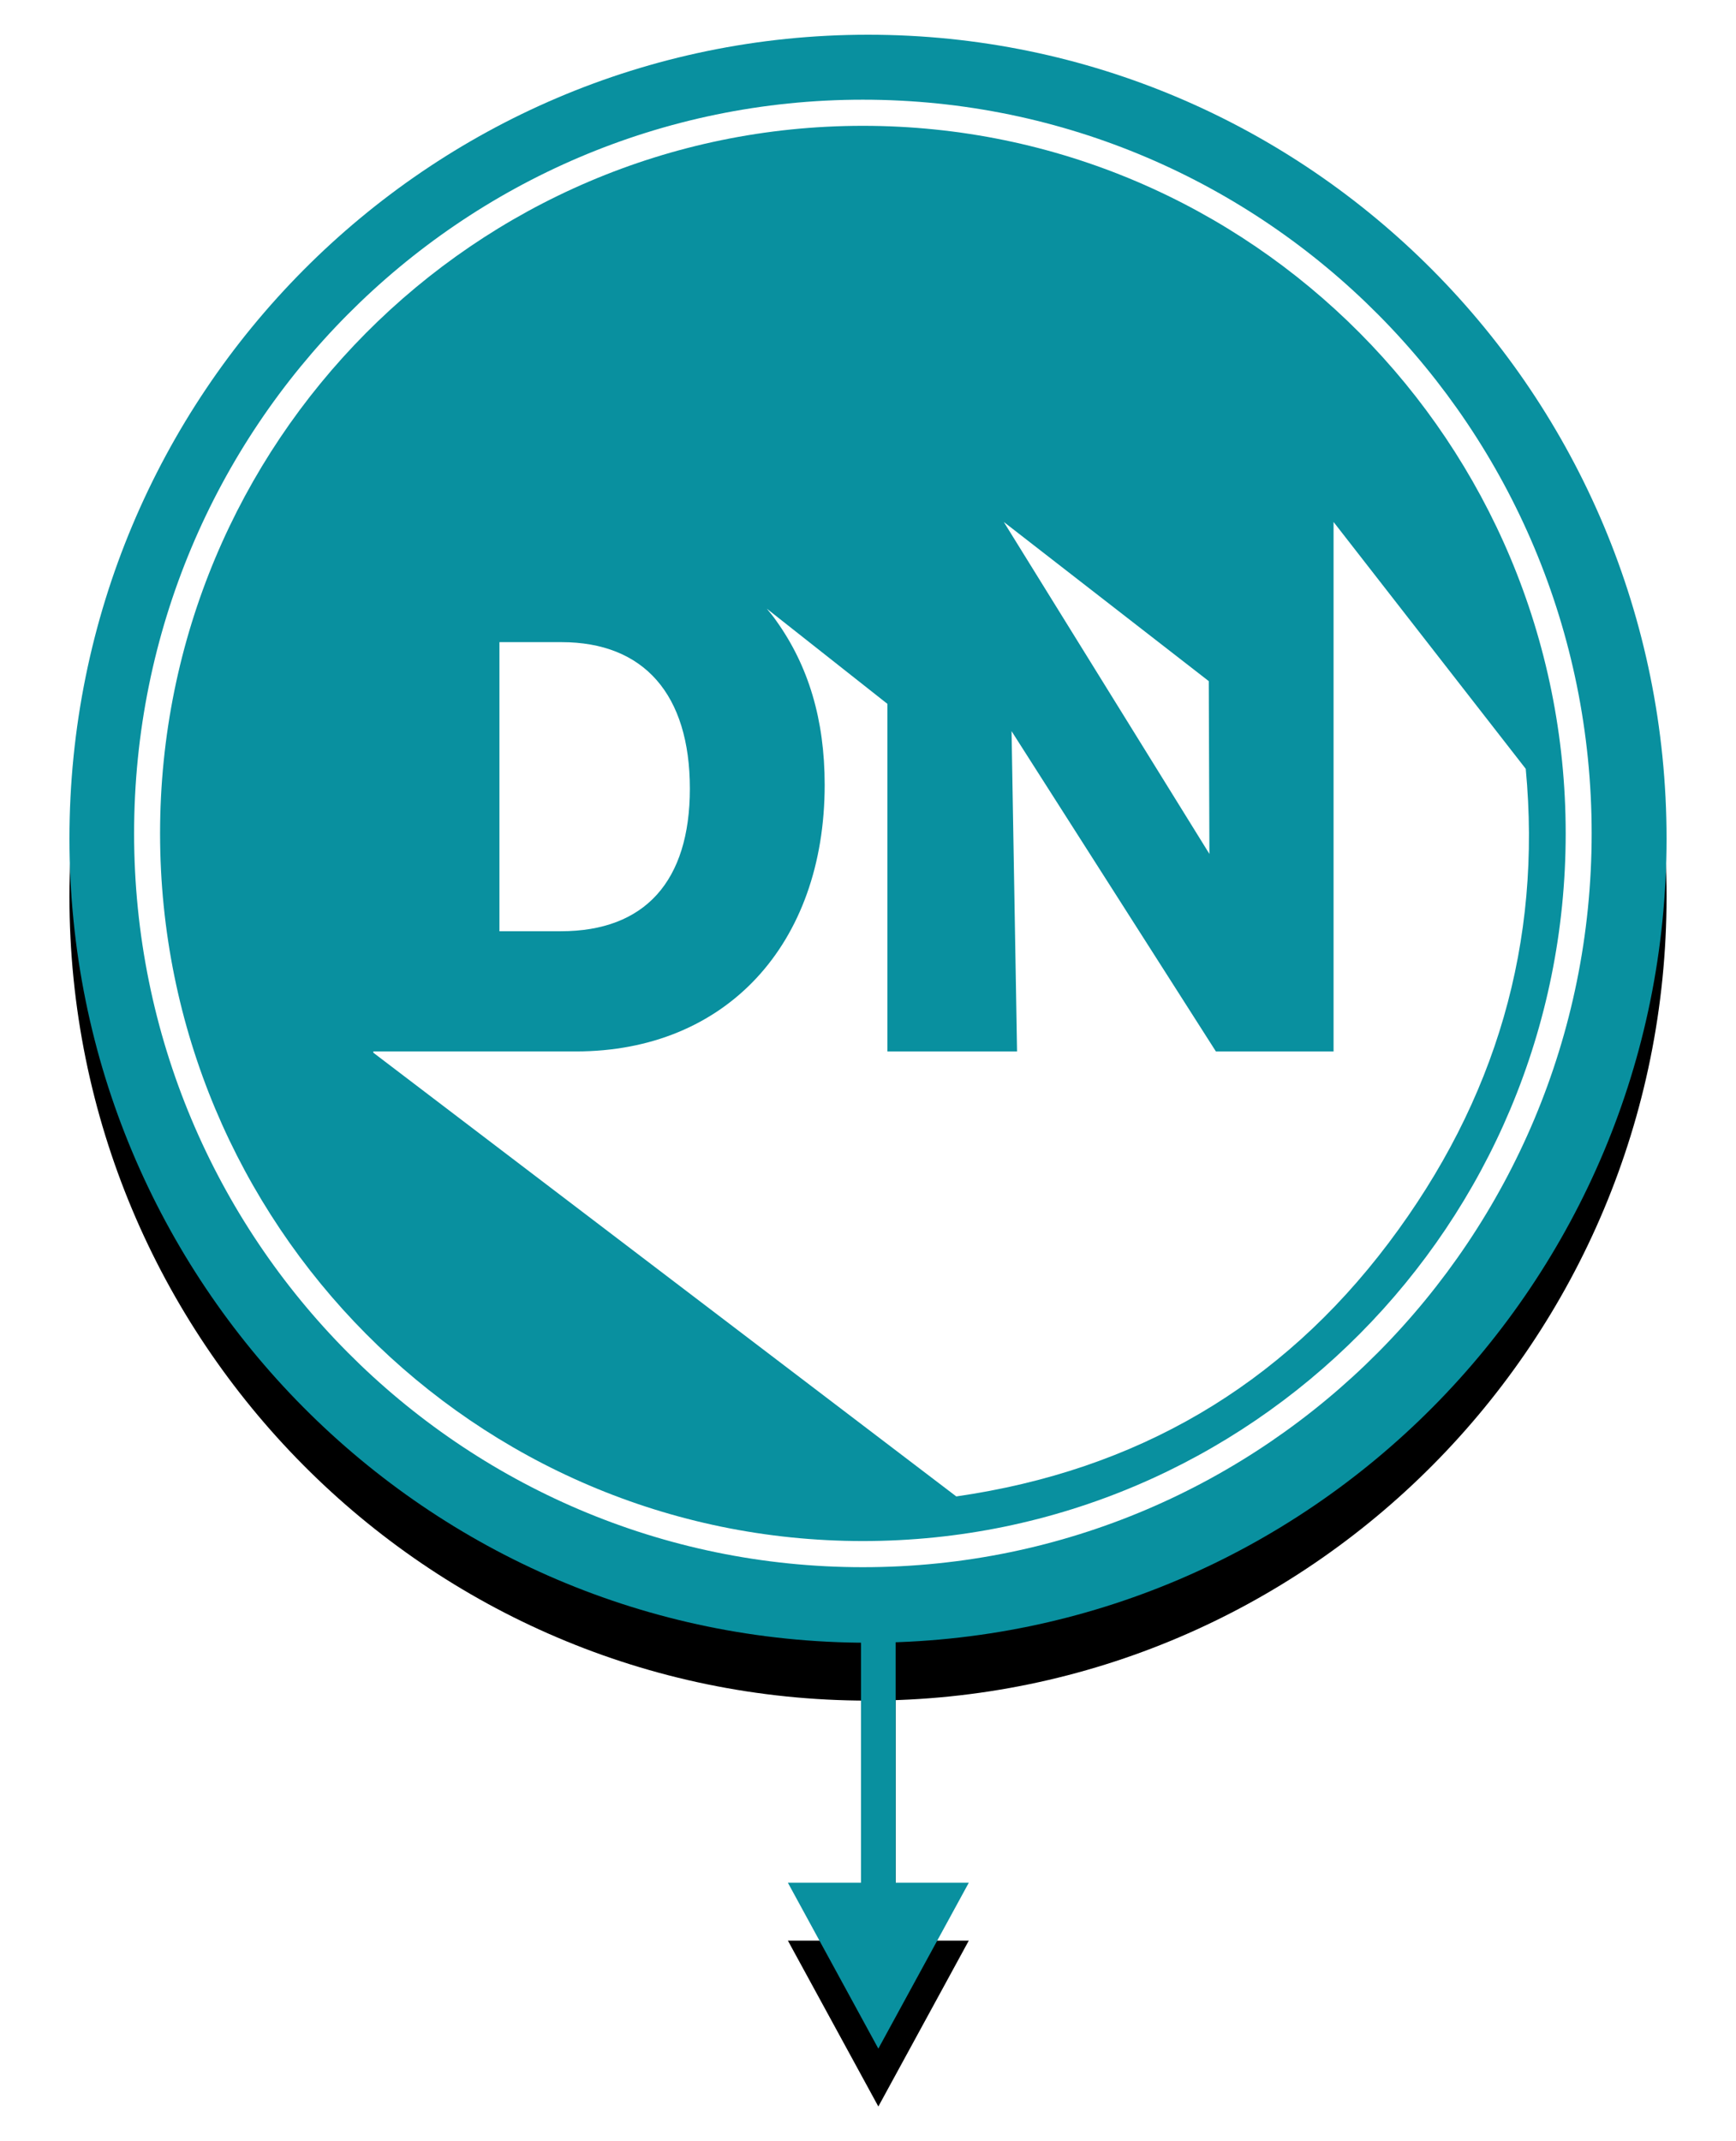 <svg height="185" viewBox="0 0 150 185" width="150" xmlns="http://www.w3.org/2000/svg" xmlns:xlink="http://www.w3.org/1999/xlink"><defs><path id="a" d="m138 69.465c0 38.364-30.891 69.466-69 69.466-38.107 0-69-31.102-69-69.466 0-38.364 30.893-69.465 69-69.465 38.109 0 69 31.101 69 69.465z"/><filter id="b" height="115.1%" width="115.2%" x="-7.6%" y="-5.4%"><feOffset dx="0" dy="3" in="SourceAlpha" result="shadowOffsetOuter1"/><feGaussianBlur in="shadowOffsetOuter1" result="shadowBlurOuter1" stdDeviation="3"/><feColorMatrix in="shadowBlurOuter1" result="shadowMatrixOuter1" type="matrix" values="0 0 0 0 0   0 0 0 0 0   0 0 0 0 0  0 0 0 0.24 0"/><feOffset dx="0" dy="2" in="SourceAlpha" result="shadowOffsetOuter2"/><feGaussianBlur in="shadowOffsetOuter2" result="shadowBlurOuter2" stdDeviation="2"/><feColorMatrix in="shadowBlurOuter2" result="shadowMatrixOuter2" type="matrix" values="0 0 0 0 0   0 0 0 0 0   0 0 0 0 0  0 0 0 0.5 0"/><feMerge><feMergeNode in="shadowMatrixOuter1"/><feMergeNode in="shadowMatrixOuter2"/></feMerge></filter><path id="c" d="m68.398 159.667v-23.884c1.001.02 1.989.02 2.99 0v23.884h6.321l-7.815 14.333-7.816-14.333z"/><filter id="d" height="154.9%" width="234.3%" x="-67.2%" y="-19.6%"><feOffset dx="0" dy="3" in="SourceAlpha" result="shadowOffsetOuter1"/><feGaussianBlur in="shadowOffsetOuter1" result="shadowBlurOuter1" stdDeviation="3"/><feColorMatrix in="shadowBlurOuter1" result="shadowMatrixOuter1" type="matrix" values="0 0 0 0 0   0 0 0 0 0   0 0 0 0 0  0 0 0 0.24 0"/><feOffset dx="0" dy="2" in="SourceAlpha" result="shadowOffsetOuter2"/><feGaussianBlur in="shadowOffsetOuter2" result="shadowBlurOuter2" stdDeviation="2"/><feColorMatrix in="shadowBlurOuter2" result="shadowMatrixOuter2" type="matrix" values="0 0 0 0 0   0 0 0 0 0   0 0 0 0 0  0 0 0 0.5 0"/><feMerge><feMergeNode in="shadowMatrixOuter1"/><feMergeNode in="shadowMatrixOuter2"/></feMerge></filter></defs><g fill="none" fill-rule="evenodd" transform="translate(6 3)"><use fill="#000" filter="url(#b)" xlink:href="#a"/><use fill="#09909f" fill-rule="evenodd" xlink:href="#a"/><use fill="#000" filter="url(#d)" xlink:href="#c"/><use fill="#09909f" fill-rule="evenodd" xlink:href="#c"/><g fill="#fff"><path d="m68.558 7.871c-33.539 0-60.727 27.372-60.727 61.137 0 33.765 27.187 61.137 60.727 61.137 33.539 0 60.726-27.372 60.726-61.137 0-33.766-27.186-61.137-60.726-61.137zm0-2.258c34.776 0 62.97 28.384 62.97 63.396 0 35.012-28.194 63.395-62.97 63.395-34.777 0-62.971-28.384-62.971-63.395 0-35.012 28.194-63.396 62.971-63.396z"/><g transform="translate(26.259 42.097)"><path d="m72.185 13.752-17.711-13.752 17.767 28.682z"/><path d="m82.968 0v45.745h-10.168l-17.655-27.672.475 27.672h-11.202v-30.029l-10.42-8.223c.279.337.559.674.81 1.038 2.794 3.901 4.19 8.56 4.19 14.173 0 13.808-8.548 23.041-21.482 23.041h-17.515v.112l50.368 38.336c15.587-2.245 28.037-9.542 37.349-21.89s13.264-26.006 11.856-40.974z"/><path d="m27.349 23.041c0-8.139-3.967-12.657-11.09-12.657h-5.364v24.977h5.308c7.263 0 11.146-4.322 11.146-12.32z"/></g></g></g></svg>